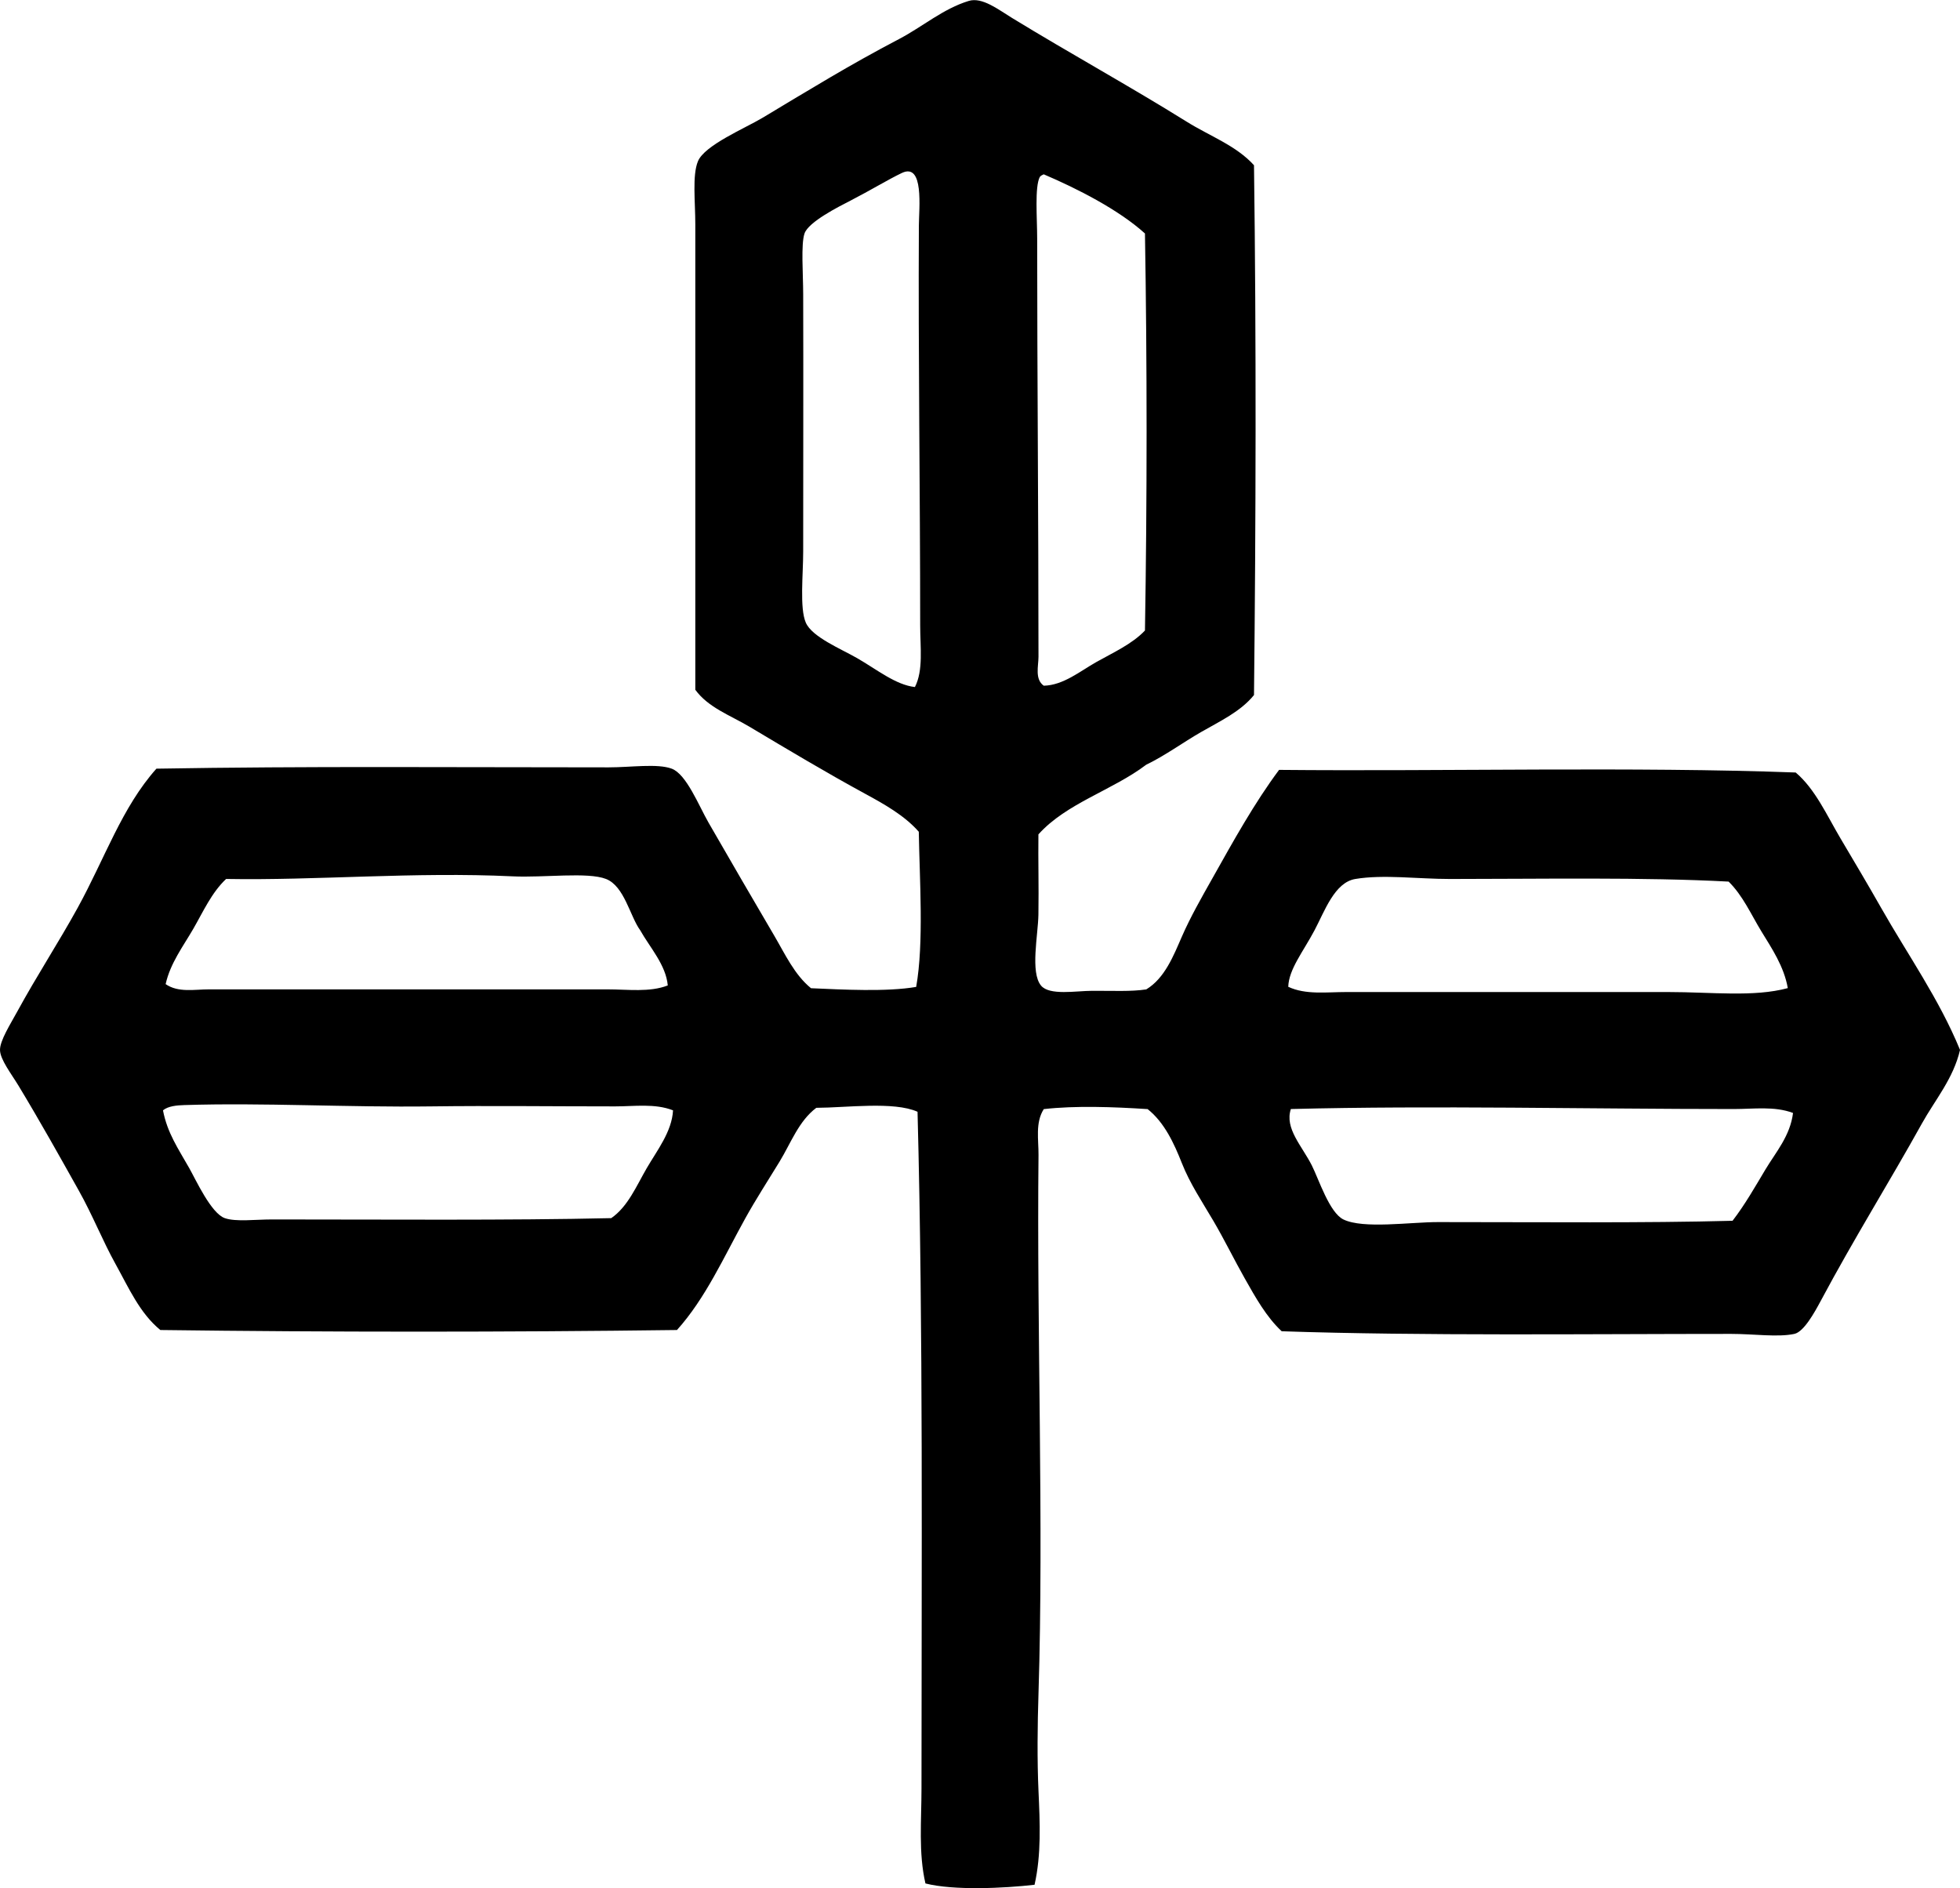 <?xml version="1.0" encoding="iso-8859-1"?>
<!-- Generator: Adobe Illustrator 19.2.0, SVG Export Plug-In . SVG Version: 6.00 Build 0)  -->
<svg version="1.1" xmlns="http://www.w3.org/2000/svg" xmlns:xlink="http://www.w3.org/1999/xlink" x="0px" y="0px"
	 viewBox="0 0 77.816 74.954" style="enable-background:new 0 0 77.816 74.954;" xml:space="preserve">
<g id="Fisons_x5F_Canada">
	<path style="fill-rule:evenodd;clip-rule:evenodd;" d="M45.51,39.278c0.733-0.444,1.08-1.333,1.409-2.087
		c0.344-0.788,0.785-1.557,1.201-2.296c0.848-1.509,1.679-3.012,2.662-4.331c6.576,0.063,14.104-0.133,20.511,0.104
		c0.774,0.655,1.239,1.705,1.775,2.61c0.546,0.922,1.089,1.834,1.618,2.766c1.046,1.843,2.308,3.627,3.131,5.637
		c-0.263,1.138-0.996,1.99-1.514,2.923c-1.294,2.33-2.671,4.524-4.019,7.046c-0.245,0.458-0.669,1.224-1.044,1.305
		c-0.658,0.141-1.61,0-2.505,0c-5.601,0-12.298,0.083-17.849-0.105c-0.609-0.566-1.045-1.352-1.461-2.087
		c-0.425-0.75-0.809-1.541-1.252-2.296c-0.443-0.754-0.93-1.478-1.253-2.296c-0.306-0.777-0.693-1.615-1.357-2.14
		c-1.37-0.089-2.873-0.142-4.123,0c-0.344,0.539-0.203,1.223-0.209,1.827c-0.073,6.92,0.211,14.645,0,21.346
		c-0.041,1.284-0.057,2.656,0,3.915c0.056,1.239,0.115,2.497-0.157,3.705c-1.207,0.14-3.211,0.235-4.332-0.052
		c-0.28-1.209-0.157-2.505-0.157-3.757c0-8.961,0.072-18.14-0.157-26.878c-0.938-0.421-2.828-0.161-4.019-0.157
		c-0.698,0.524-1.012,1.404-1.461,2.14c-0.455,0.745-0.933,1.481-1.357,2.245c-0.851,1.533-1.576,3.172-2.714,4.436
		c-6.715,0.087-13.795,0.087-20.511,0c-0.818-0.667-1.259-1.683-1.774-2.61c-0.518-0.931-0.912-1.942-1.462-2.922
		c-0.757-1.351-1.521-2.721-2.4-4.175c-0.28-0.462-0.725-1.033-0.73-1.409c-0.006-0.371,0.414-1.03,0.678-1.514
		c0.786-1.44,1.653-2.764,2.401-4.123c1.089-1.979,1.759-3.995,3.131-5.532c5.944-0.103,11.896-0.052,17.953-0.052
		c0.885,0,1.937-0.16,2.505,0.052c0.584,0.217,1.073,1.465,1.461,2.14c0.971,1.685,1.679,2.903,2.609,4.488
		c0.431,0.734,0.803,1.552,1.461,2.088c1.262,0.055,2.998,0.15,4.175-0.052c0.31-1.749,0.135-4.242,0.104-6.159
		c-0.569-0.648-1.367-1.093-2.14-1.514c-1.533-0.834-3.067-1.752-4.593-2.662c-0.748-0.445-1.624-0.752-2.14-1.461
		c0-6.213,0-12.168,0-18.475c0-0.9-0.126-1.942,0.104-2.505c0.261-0.638,1.875-1.314,2.558-1.723
		c1.912-1.144,3.43-2.084,5.428-3.131c0.93-0.487,1.746-1.202,2.766-1.513c0.533-0.163,1.177,0.345,1.722,0.678
		c2.303,1.408,4.695,2.723,6.941,4.123c0.912,0.568,1.952,0.939,2.662,1.722c0.093,6.977,0.075,14.155,0,21.033
		c-0.529,0.654-1.346,1.036-2.087,1.461c-0.734,0.421-1.433,0.939-2.192,1.305c-1.335,1.014-3.17,1.527-4.28,2.766
		c-0.013,1.027,0.018,2.021,0,3.184c-0.013,0.81-0.33,2.293,0.104,2.818c0.336,0.406,1.392,0.208,2.035,0.208
		C44.178,39.33,44.906,39.372,45.51,39.278z M36.533,24.822c0-5.339-0.08-10.68-0.052-15.866c0.004-0.688,0.213-2.514-0.678-2.088
		c-0.551,0.264-1.26,0.697-2.036,1.096c-0.461,0.237-1.669,0.843-1.826,1.305c-0.146,0.429-0.055,1.583-0.053,2.401
		c0.01,3.329,0,6.797,0,10.23c0,0.914-0.146,2.241,0.104,2.818c0.249,0.573,1.392,1.039,2.036,1.409
		c0.786,0.452,1.534,1.064,2.296,1.148C36.665,26.606,36.533,25.698,36.533,24.822z M41.282,7.025
		c-0.207,0.399-0.104,1.634-0.104,2.453c0,5.423,0.052,11.193,0.052,16.596c0,0.363-0.155,0.889,0.209,1.148
		c0.774-0.016,1.445-0.577,2.087-0.939c0.678-0.382,1.417-0.711,1.931-1.252c0.086-5.133,0.087-10.629,0-15.762
		c-1.037-0.94-2.693-1.785-4.019-2.349C41.377,6.946,41.32,6.976,41.282,7.025z M25.417,36.93c-0.407-0.556-0.626-1.75-1.357-2.036
		c-0.73-0.285-2.465-0.045-3.706-0.104c-3.906-0.186-7.819,0.169-11.377,0.104c-0.577,0.543-0.91,1.299-1.305,1.983
		c-0.395,0.684-0.909,1.356-1.096,2.192c0.501,0.347,1.148,0.208,1.722,0.208c5.199,0,10.691,0,15.814,0
		c0.82,0,1.681,0.124,2.4-0.156C26.438,38.303,25.799,37.612,25.417,36.93z M69.935,36.982c-0.418-0.685-0.737-1.423-1.305-1.983
		c-3.351-0.18-7.481-0.104-11.064-0.104c-1.269,0-2.645-0.187-3.758,0c-0.822,0.138-1.212,1.268-1.618,2.036
		c-0.455,0.858-1.021,1.546-1.044,2.244c0.692,0.325,1.525,0.208,2.296,0.208c4.248,0,8.602,0,12.787,0
		c1.729,0,3.401,0.209,4.75-0.156C70.828,38.362,70.337,37.641,69.935,36.982z M24.425,43.923c-2.583,0-4.893-0.031-7.307,0
		c-3.328,0.043-6.662-0.153-9.811-0.052c-0.281,0.009-0.635,0.039-0.836,0.209c0.172,0.897,0.597,1.508,1.044,2.296
		c0.262,0.462,0.866,1.792,1.409,1.983c0.44,0.154,1.217,0.052,1.879,0.052c4.435,0,9.426,0.042,13.465-0.052
		c0.66-0.455,0.997-1.273,1.409-1.983c0.408-0.703,1.001-1.453,1.044-2.296C26.003,43.798,25.18,43.923,24.425,43.923z
		 M68.838,44.028c-5.75,0-11.94-0.146-17.588,0c-0.255,0.77,0.438,1.456,0.835,2.244c0.274,0.545,0.696,1.87,1.252,2.14
		c0.791,0.384,2.648,0.104,3.758,0.104c3.95,0,8.235,0.042,11.691-0.052c0.496-0.645,0.893-1.347,1.305-2.035
		c0.404-0.676,0.984-1.332,1.096-2.245C70.449,43.906,69.623,44.028,68.838,44.028z"/>
</g>
<g id="Layer_1">
</g>
</svg>
